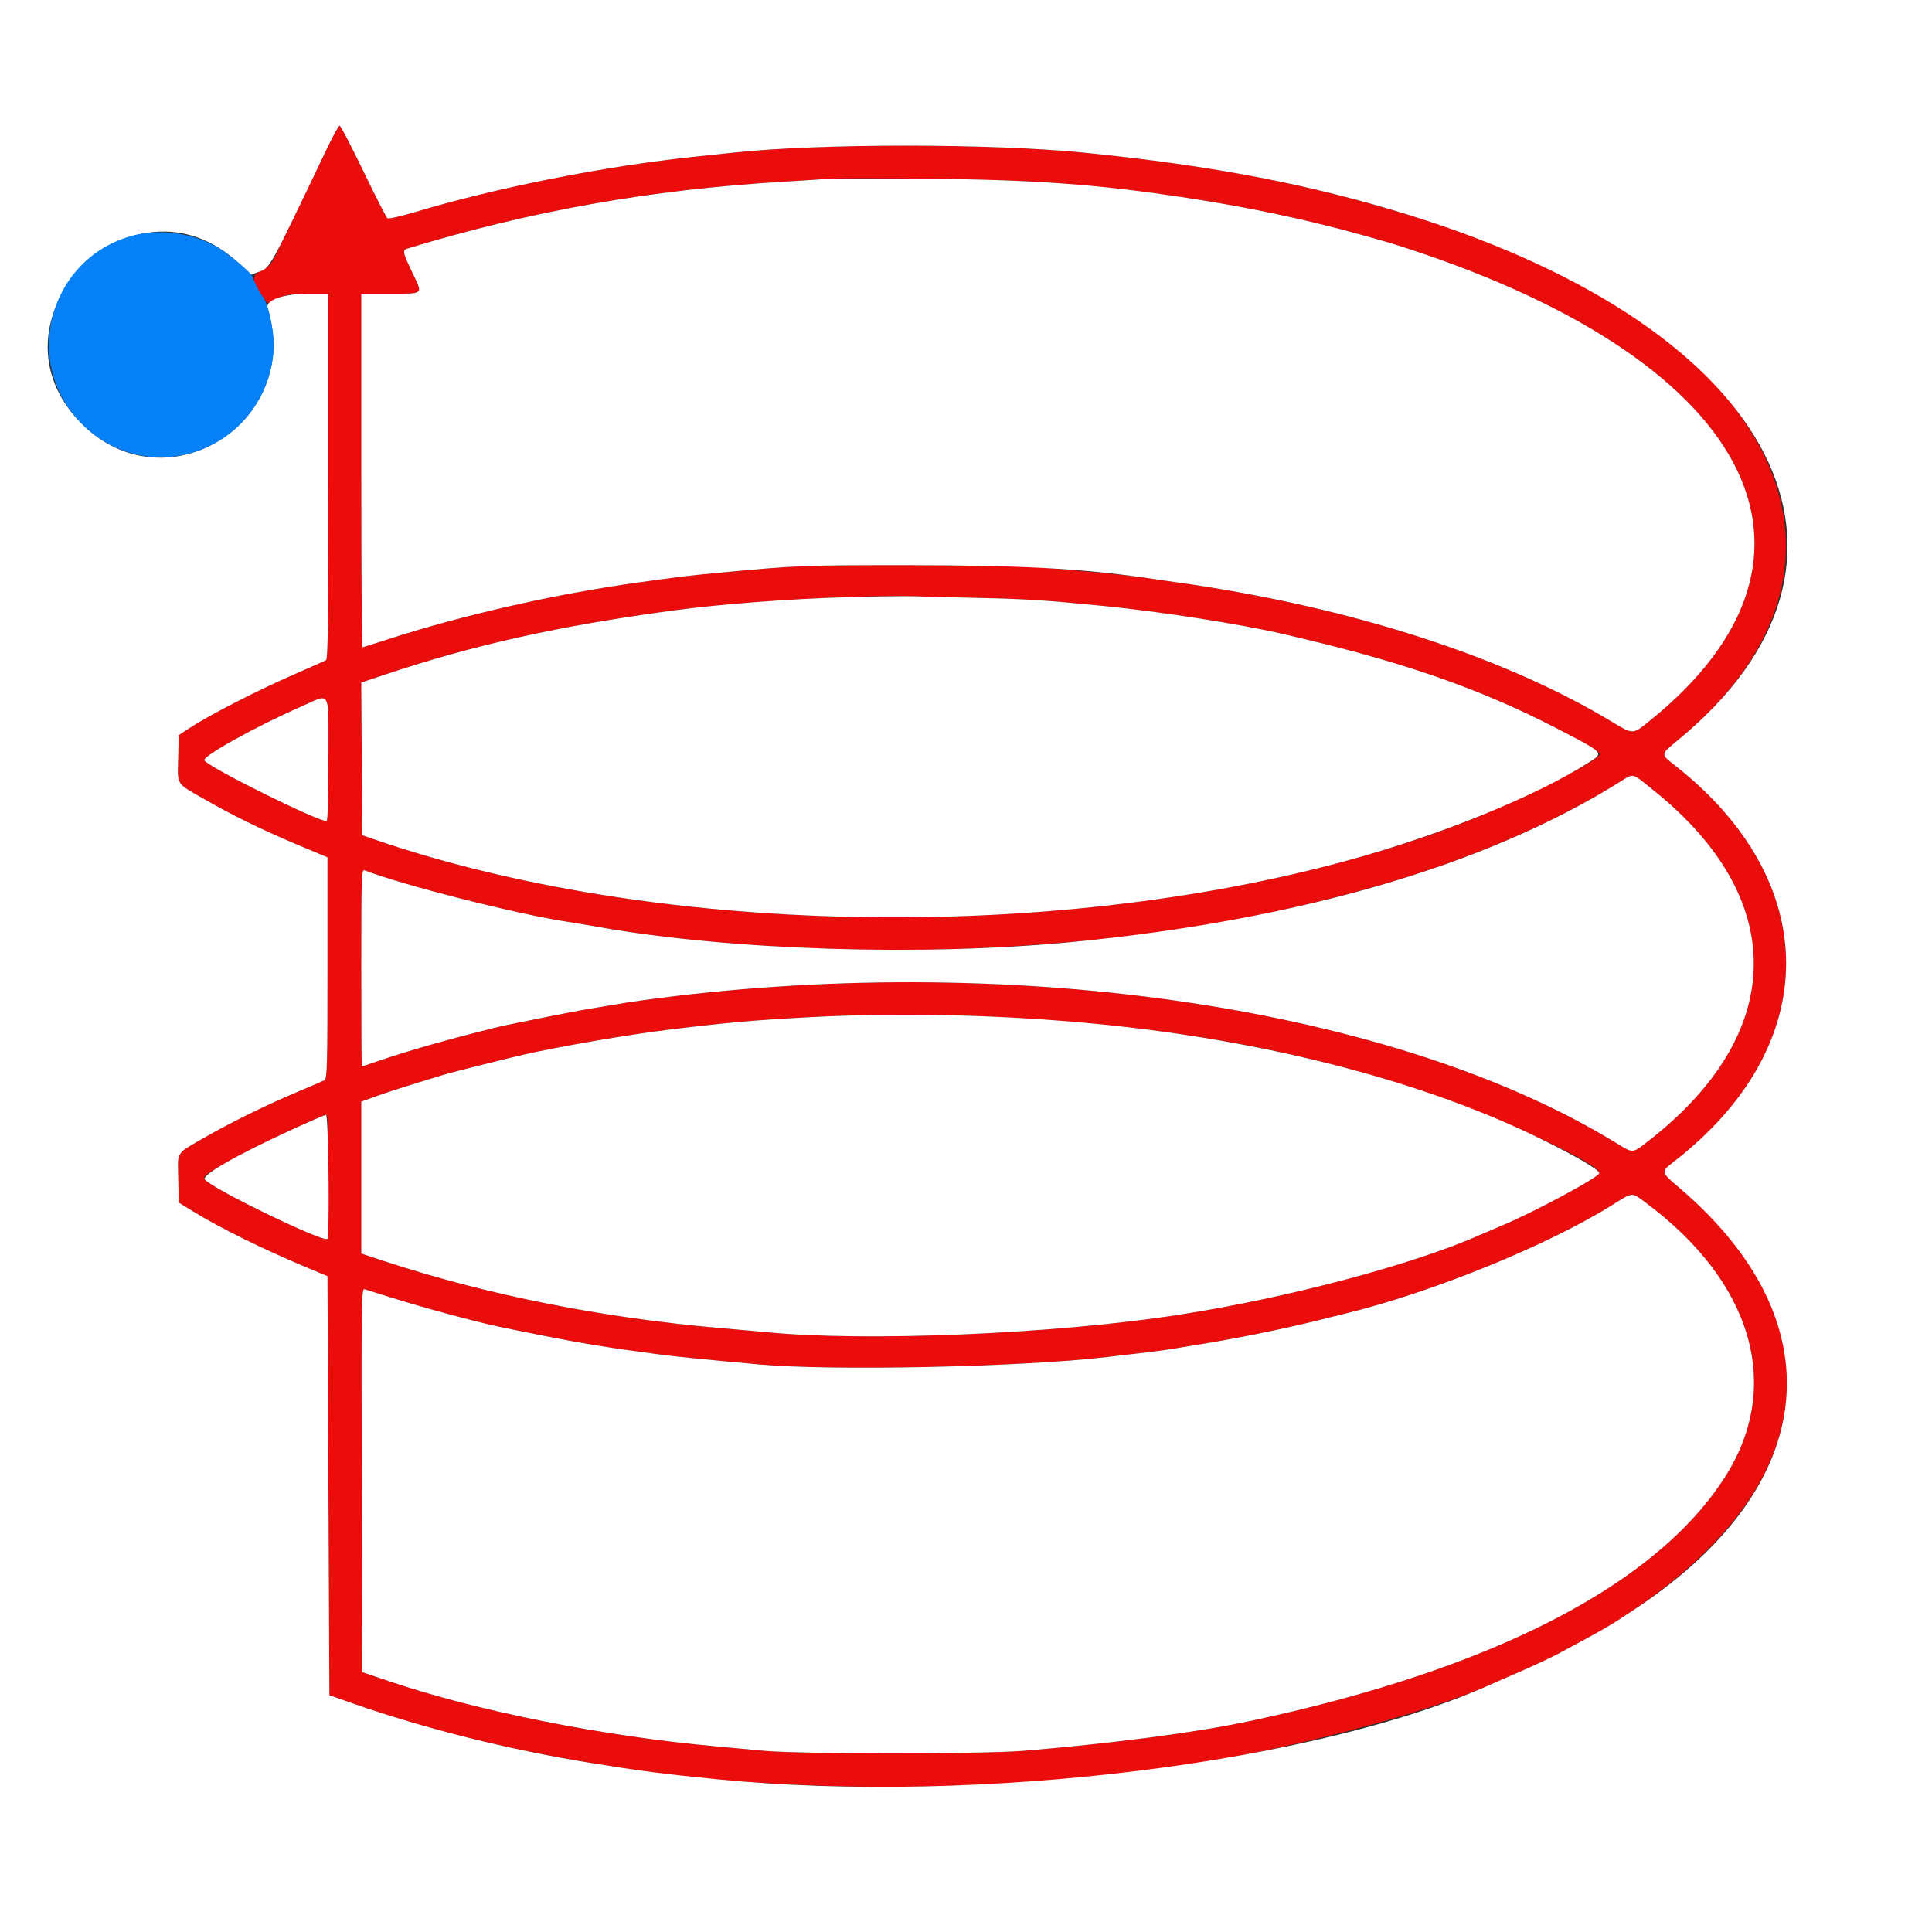<svg id="svg" version="1.1" xmlns="http://www.w3.org/2000/svg" xmlns:xlink="http://www.w3.org/1999/xlink" width="400" height="400" viewBox="0, 0, 400,400"><rect x="0" y="0" width="400" height="400" fill="#333333" stroke="none"/><g id="svgg"><path id="path0" d="M67.428 31.300 C 66.033 34.215,63.415 39.660,61.611 43.400 C 59.807 47.140,57.801 51.307,57.155 52.661 C 56.163 54.738,55.700 55.253,54.190 55.963 C 51.935 57.023,52.026 58.208,54.634 61.751 L 55.400 62.792 57.540 61.796 C 59.388 60.936,60.246 60.800,63.840 60.800 L 68.000 60.800 68.000 98.576 C 68.000 128.363,67.894 136.419,67.500 136.667 C 67.225 136.839,64.639 137.999,61.753 139.245 C 53.642 142.745,43.433 147.971,39.000 150.892 L 37.000 152.210 36.888 157.032 C 36.757 162.678,36.362 162.052,42.164 165.382 C 48.164 168.826,54.314 171.841,61.400 174.813 L 67.800 177.497 67.800 200.405 C 67.800 220.357,67.723 223.354,67.200 223.635 C 66.870 223.813,64.170 224.980,61.200 226.229 C 55.054 228.815,47.432 232.568,42.297 235.540 C 36.281 239.021,36.794 238.218,36.904 243.985 L 37.000 248.971 40.000 250.821 C 45.509 254.219,54.546 258.674,63.600 262.457 L 67.800 264.211 68.000 307.594 L 68.200 350.977 73.200 352.728 C 90.450 358.769,108.806 363.095,131.200 366.399 C 164.600 371.327,207.574 371.083,243.600 365.762 C 266.446 362.387,295.734 354.663,309.400 348.410 C 309.840 348.208,311.010 347.697,312.000 347.273 C 316.303 345.432,320.730 343.394,322.591 342.397 C 330.340 338.247,332.044 337.302,334.000 336.073 C 363.652 317.436,375.341 295.500,367.717 272.800 C 364.600 263.523,358.120 254.825,347.700 245.930 C 343.772 242.578,343.788 242.666,346.700 240.398 C 377.530 216.382,377.485 182.450,346.590 158.321 C 343.834 156.168,343.836 156.153,347.186 153.411 C 391.045 117.529,369.028 69.679,298.000 46.513 C 283.791 41.879,271.440 38.700,258.000 36.218 C 247.936 34.360,237.359 32.904,224.600 31.622 C 205.370 29.688,169.909 29.670,152.000 31.584 C 150.130 31.784,146.620 32.153,144.200 32.404 C 125.372 34.360,103.168 38.748,85.800 43.945 C 82.940 44.801,80.417 45.356,80.192 45.178 C 79.968 45.001,77.735 40.613,75.230 35.428 C 72.725 30.242,70.516 26.000,70.320 26.000 C 70.125 26.000,68.823 28.385,67.428 31.300 M217.000 37.752 C 226.151 38.500,231.088 38.994,237.200 39.775 C 245.952 40.892,254.131 42.243,262.800 44.005 C 270.037 45.475,282.236 48.558,288.200 50.423 C 362.467 73.647,384.543 114.895,341.226 149.498 C 337.986 152.086,338.131 152.089,333.590 149.351 C 311.186 135.845,279.694 125.726,244.200 120.630 C 233.270 119.061,234.511 119.200,218.200 117.721 C 212.140 117.172,206.102 117.029,188.400 117.017 C 166.339 117.001,164.794 117.063,148.400 118.625 C 142.283 119.208,141.073 119.355,132.000 120.614 C 114.914 122.985,95.646 127.370,80.133 132.417 C 77.457 133.288,75.162 134.000,75.033 134.000 C 74.905 134.000,74.800 117.530,74.800 97.400 L 74.800 60.800 80.776 60.800 C 87.879 60.800,87.594 61.070,85.377 56.440 C 83.402 52.314,83.288 51.789,84.300 51.480 C 109.883 43.674,134.562 39.284,162.200 37.621 C 166.160 37.382,170.210 37.121,171.200 37.040 C 176.004 36.648,209.949 37.176,217.000 37.752 M203.000 123.802 C 212.452 124.014,216.324 124.264,228.200 125.429 C 240.038 126.590,256.191 129.099,265.400 131.207 C 289.910 136.818,306.299 142.478,322.626 150.970 C 328.680 154.118,331.187 155.621,331.195 156.105 C 331.217 157.469,314.718 165.770,302.800 170.391 C 238.998 195.127,143.272 196.525,77.200 173.684 L 75.000 172.924 74.895 157.117 L 74.791 141.311 79.695 139.673 C 98.294 133.461,115.686 129.592,139.400 126.391 C 153.017 124.552,178.276 123.077,189.600 123.459 C 191.690 123.530,197.720 123.684,203.000 123.802 M68.000 157.200 C 68.000 165.067,67.853 170.000,67.618 170.000 C 65.620 170.000,43.287 158.912,42.318 157.439 C 41.781 156.623,53.031 150.365,62.400 146.267 C 68.645 143.535,68.000 142.277,68.000 157.200 M342.259 163.551 C 370.517 186.143,370.004 214.128,340.923 236.505 C 337.931 238.808,338.123 238.803,334.634 236.659 C 289.462 208.896,211.257 197.056,136.400 206.647 C 133.870 206.971,130.810 207.402,129.600 207.604 C 128.390 207.807,125.690 208.256,123.600 208.602 C 119.609 209.264,118.416 209.488,111.600 210.856 C 104.694 212.241,104.296 212.326,101.800 212.951 C 92.291 215.329,84.652 217.509,78.603 219.573 C 76.625 220.248,74.960 220.800,74.903 220.800 C 74.846 220.800,74.800 211.601,74.800 200.357 C 74.800 181.050,74.839 179.930,75.500 180.190 C 83.081 183.169,107.158 189.297,117.200 190.802 C 118.410 190.984,121.470 191.497,124.000 191.944 C 146.366 195.888,178.155 197.571,204.600 196.210 C 234.326 194.680,257.781 191.030,283.200 183.979 C 302.663 178.580,320.849 170.908,334.990 162.131 C 338.430 159.996,337.613 159.837,342.259 163.551 M207.600 210.598 C 240.241 212.270,266.783 216.850,292.800 225.299 C 308.563 230.418,331.708 241.071,331.092 242.925 C 330.772 243.891,317.396 251.061,310.800 253.802 C 309.370 254.397,307.480 255.204,306.600 255.596 C 292.720 261.786,266.547 268.740,244.059 272.215 C 218.259 276.201,179.005 277.847,158.600 275.797 C 157.500 275.687,153.360 275.319,149.400 274.981 C 124.871 272.884,100.975 268.140,79.700 261.145 L 74.800 259.534 74.800 243.805 L 74.800 228.076 78.100 226.890 C 79.915 226.238,83.560 225.049,86.200 224.248 C 88.840 223.447,91.540 222.623,92.200 222.418 C 93.353 222.060,104.890 219.159,108.200 218.395 C 115.277 216.762,130.032 214.212,138.100 213.227 C 150.672 211.693,155.785 211.236,167.400 210.608 C 180.214 209.915,194.208 209.912,207.600 210.598 M68.000 243.533 C 68.000 250.537,67.899 256.368,67.775 256.492 C 66.976 257.291,44.050 246.189,42.406 244.207 C 41.864 243.554,42.602 243.033,49.200 239.416 C 53.677 236.961,66.665 230.863,67.500 230.824 C 67.890 230.805,68.000 233.601,68.000 243.533 M340.656 248.941 C 362.755 265.353,369.080 286.778,357.344 305.471 C 343.150 328.080,308.998 345.682,258.600 356.362 C 247.554 358.703,230.672 360.920,212.000 362.481 C 203.735 363.173,165.446 363.176,158.200 362.486 C 155.340 362.213,150.930 361.806,148.400 361.579 C 124.986 359.487,99.068 354.331,80.600 348.092 L 75.000 346.200 74.898 306.453 C 74.801 268.714,74.832 266.717,75.498 266.922 C 75.884 267.041,78.270 267.791,80.800 268.589 C 87.539 270.714,99.008 273.806,103.800 274.790 C 111.352 276.340,114.103 276.881,118.800 277.743 C 121.770 278.288,126.360 279.030,129.000 279.391 C 131.640 279.752,134.970 280.212,136.400 280.413 C 138.936 280.769,145.664 281.446,157.000 282.485 C 172.126 283.871,211.618 283.038,229.200 280.961 C 231.950 280.636,235.730 280.194,237.600 279.977 C 239.470 279.761,241.990 279.411,243.200 279.199 C 244.410 278.987,247.200 278.525,249.400 278.172 C 256.273 277.069,266.212 275.035,272.875 273.368 C 275.144 272.800,277.720 272.161,278.600 271.947 C 296.468 267.604,320.431 257.852,333.800 249.482 C 338.138 246.767,337.768 246.796,340.656 248.941 " stroke="none" fill="#eb0c0c" fill-rule="evenodd"></path><path id="path1" d="M0.000 200.000 L 0.000 400.000 200.000 400.000 L 400.000 400.000 400.000 200.000 L 400.000 0.000 200.000 0.000 L 0.000 0.000 0.000 200.000 M75.230 35.428 C 77.735 40.613,79.968 45.001,80.192 45.178 C 80.417 45.356,82.940 44.801,85.800 43.945 C 103.168 38.748,125.372 34.360,144.200 32.404 C 146.620 32.153,150.130 31.784,152.000 31.584 C 169.909 29.670,205.370 29.688,224.600 31.622 C 251.127 34.288,271.345 38.175,291.800 44.539 C 368.378 68.365,392.700 116.175,347.186 153.411 C 343.836 156.153,343.834 156.168,346.590 158.321 C 377.485 182.450,377.530 216.382,346.700 240.398 C 343.788 242.666,343.772 242.578,347.700 245.930 C 380.190 273.662,376.888 307.361,339.200 332.675 C 333.391 336.577,332.672 336.997,322.591 342.397 C 320.730 343.394,316.303 345.432,312.000 347.273 C 311.010 347.697,309.840 348.208,309.400 348.410 C 273.127 365.009,202.625 373.750,148.400 368.372 C 137.110 367.252,132.831 366.699,122.200 364.982 C 105.529 362.291,87.963 357.898,73.200 352.728 L 68.200 350.977 68.000 307.594 L 67.800 264.211 63.600 262.457 C 54.546 258.674,45.509 254.219,40.000 250.821 L 37.000 248.971 36.904 243.985 C 36.794 238.218,36.281 239.021,42.297 235.540 C 47.432 232.568,55.054 228.815,61.200 226.229 C 64.170 224.980,66.870 223.813,67.200 223.635 C 67.723 223.354,67.800 220.357,67.800 200.405 L 67.800 177.497 61.400 174.813 C 54.314 171.841,48.164 168.826,42.164 165.382 C 36.362 162.052,36.757 162.678,36.888 157.032 L 37.000 152.210 39.000 150.892 C 43.433 147.971,53.642 142.745,61.753 139.245 C 64.639 137.999,67.225 136.839,67.500 136.667 C 67.894 136.419,68.000 128.363,68.000 98.576 L 68.000 60.800 63.848 60.800 C 58.782 60.800,54.902 62.152,55.395 63.745 C 62.710 87.381,34.522 105.108,17.048 87.860 C -4.521 66.569,27.325 33.837,49.474 54.531 L 51.969 56.863 53.439 56.331 C 55.980 55.413,55.503 56.267,67.621 30.900 C 68.908 28.205,70.122 26.000,70.319 26.000 C 70.515 26.000,72.725 30.242,75.230 35.428 M171.200 37.040 C 170.210 37.121,166.160 37.382,162.200 37.621 C 134.562 39.284,109.883 43.674,84.300 51.480 C 83.288 51.789,83.402 52.314,85.377 56.440 C 87.594 61.070,87.879 60.800,80.776 60.800 L 74.800 60.800 74.800 97.400 C 74.800 117.530,74.905 134.000,75.033 134.000 C 75.162 134.000,77.457 133.288,80.133 132.417 C 95.646 127.370,114.914 122.985,132.000 120.614 C 141.073 119.355,142.283 119.208,148.400 118.625 C 164.794 117.063,166.339 117.001,188.400 117.017 C 211.102 117.032,223.563 117.695,237.000 119.601 C 245.909 120.865,249.060 121.340,253.200 122.044 C 284.882 127.429,313.158 137.034,333.590 149.351 C 338.131 152.089,337.986 152.086,341.226 149.498 C 384.543 114.895,362.467 73.647,288.200 50.423 C 287.540 50.216,284.750 49.421,282.000 48.656 C 270.378 45.421,258.923 42.991,245.800 40.976 C 227.449 38.158,213.684 37.159,191.200 37.012 C 181.190 36.947,172.190 36.960,171.200 37.040 M175.600 123.631 C 163.270 123.994,149.219 125.065,139.400 126.391 C 115.686 129.592,98.294 133.461,79.695 139.673 L 74.791 141.311 74.895 157.117 L 75.000 172.924 77.200 173.684 C 134.972 193.655,216.751 195.372,279.800 177.937 C 298.649 172.724,318.177 164.748,328.900 157.883 C 332.129 155.815,332.294 155.998,322.626 150.970 C 306.299 142.478,289.910 136.818,265.400 131.207 C 256.191 129.099,240.038 126.590,228.200 125.429 C 216.324 124.264,212.452 124.014,203.000 123.802 C 197.720 123.684,191.690 123.530,189.600 123.459 C 187.510 123.389,181.210 123.466,175.600 123.631 M62.400 146.267 C 53.031 150.365,41.781 156.623,42.318 157.439 C 43.287 158.912,65.620 170.000,67.618 170.000 C 67.853 170.000,68.000 165.067,68.000 157.200 C 68.000 142.277,68.645 143.535,62.400 146.267 M334.990 162.131 C 307.398 179.257,268.811 190.493,222.000 195.032 C 191.091 198.030,151.417 196.779,124.000 191.944 C 121.470 191.497,118.410 190.984,117.200 190.802 C 107.158 189.297,83.081 183.169,75.500 180.190 C 74.839 179.930,74.800 181.050,74.800 200.357 C 74.800 211.601,74.846 220.800,74.903 220.800 C 74.960 220.800,76.625 220.248,78.603 219.573 C 84.652 217.509,92.291 215.329,101.800 212.951 C 104.296 212.326,104.694 212.241,111.600 210.856 C 118.416 209.488,119.609 209.264,123.600 208.602 C 125.690 208.256,128.390 207.807,129.600 207.604 C 130.810 207.402,133.870 206.971,136.400 206.647 C 211.257 197.056,289.462 208.896,334.634 236.659 C 338.123 238.803,337.931 238.808,340.923 236.505 C 370.004 214.128,370.517 186.143,342.259 163.551 C 337.613 159.837,338.430 159.996,334.990 162.131 M167.400 210.608 C 155.785 211.236,150.672 211.693,138.100 213.227 C 130.032 214.212,115.277 216.762,108.200 218.395 C 104.890 219.159,93.353 222.060,92.200 222.418 C 91.540 222.623,88.840 223.447,86.200 224.248 C 83.560 225.049,79.915 226.238,78.100 226.890 L 74.800 228.076 74.800 243.805 L 74.800 259.534 79.700 261.145 C 100.975 268.140,124.871 272.884,149.400 274.981 C 153.360 275.319,157.500 275.687,158.600 275.797 C 179.005 277.847,218.259 276.201,244.059 272.215 C 266.547 268.740,292.720 261.786,306.600 255.596 C 307.480 255.204,309.370 254.397,310.800 253.802 C 317.396 251.061,330.772 243.891,331.092 242.925 C 331.302 242.293,326.459 239.453,318.600 235.598 C 297.138 225.070,268.586 217.152,237.800 213.191 C 215.620 210.337,189.880 209.393,167.400 210.608 M60.200 233.980 C 48.706 239.276,41.669 243.320,42.406 244.207 C 44.050 246.189,66.976 257.291,67.775 256.492 C 68.284 255.983,68.014 230.799,67.500 230.824 C 67.225 230.837,63.940 232.257,60.200 233.980 M333.800 249.482 C 320.431 257.852,296.468 267.604,278.600 271.947 C 277.720 272.161,275.144 272.800,272.875 273.368 C 266.212 275.035,256.273 277.069,249.400 278.172 C 247.200 278.525,244.410 278.987,243.200 279.199 C 241.990 279.411,239.470 279.761,237.600 279.977 C 235.730 280.194,231.950 280.636,229.200 280.961 C 211.618 283.038,172.126 283.871,157.000 282.485 C 145.664 281.446,138.936 280.769,136.400 280.413 C 134.970 280.212,131.640 279.752,129.000 279.391 C 126.360 279.030,121.770 278.288,118.800 277.743 C 114.103 276.881,111.352 276.340,103.800 274.790 C 99.008 273.806,87.539 270.714,80.800 268.589 C 78.270 267.791,75.884 267.041,75.498 266.922 C 74.832 266.717,74.801 268.714,74.898 306.453 L 75.000 346.200 80.600 348.092 C 99.068 354.331,124.986 359.487,148.400 361.579 C 150.930 361.806,155.340 362.213,158.200 362.486 C 165.446 363.176,203.735 363.173,212.000 362.481 C 230.672 360.920,247.554 358.703,258.600 356.362 C 308.998 345.682,343.150 328.080,357.344 305.471 C 369.080 286.778,362.755 265.353,340.656 248.941 C 337.768 246.796,338.138 246.767,333.800 249.482 " stroke="none" fill="#ffffff" fill-rule="evenodd"></path><path id="path2" d="M27.600 48.749 C 10.113 53.315,4.211 75.189,17.048 87.860 C 31.257 101.886,54.780 92.969,56.650 72.849 C 56.968 69.428,55.664 62.923,54.340 61.328 C 53.786 60.660,52.408 57.929,52.366 57.415 C 52.303 56.636,46.945 52.189,44.495 50.883 C 39.402 48.168,32.948 47.353,27.600 48.749 " stroke="none" fill="#0781f8" fill-rule="evenodd"></path></g></svg>